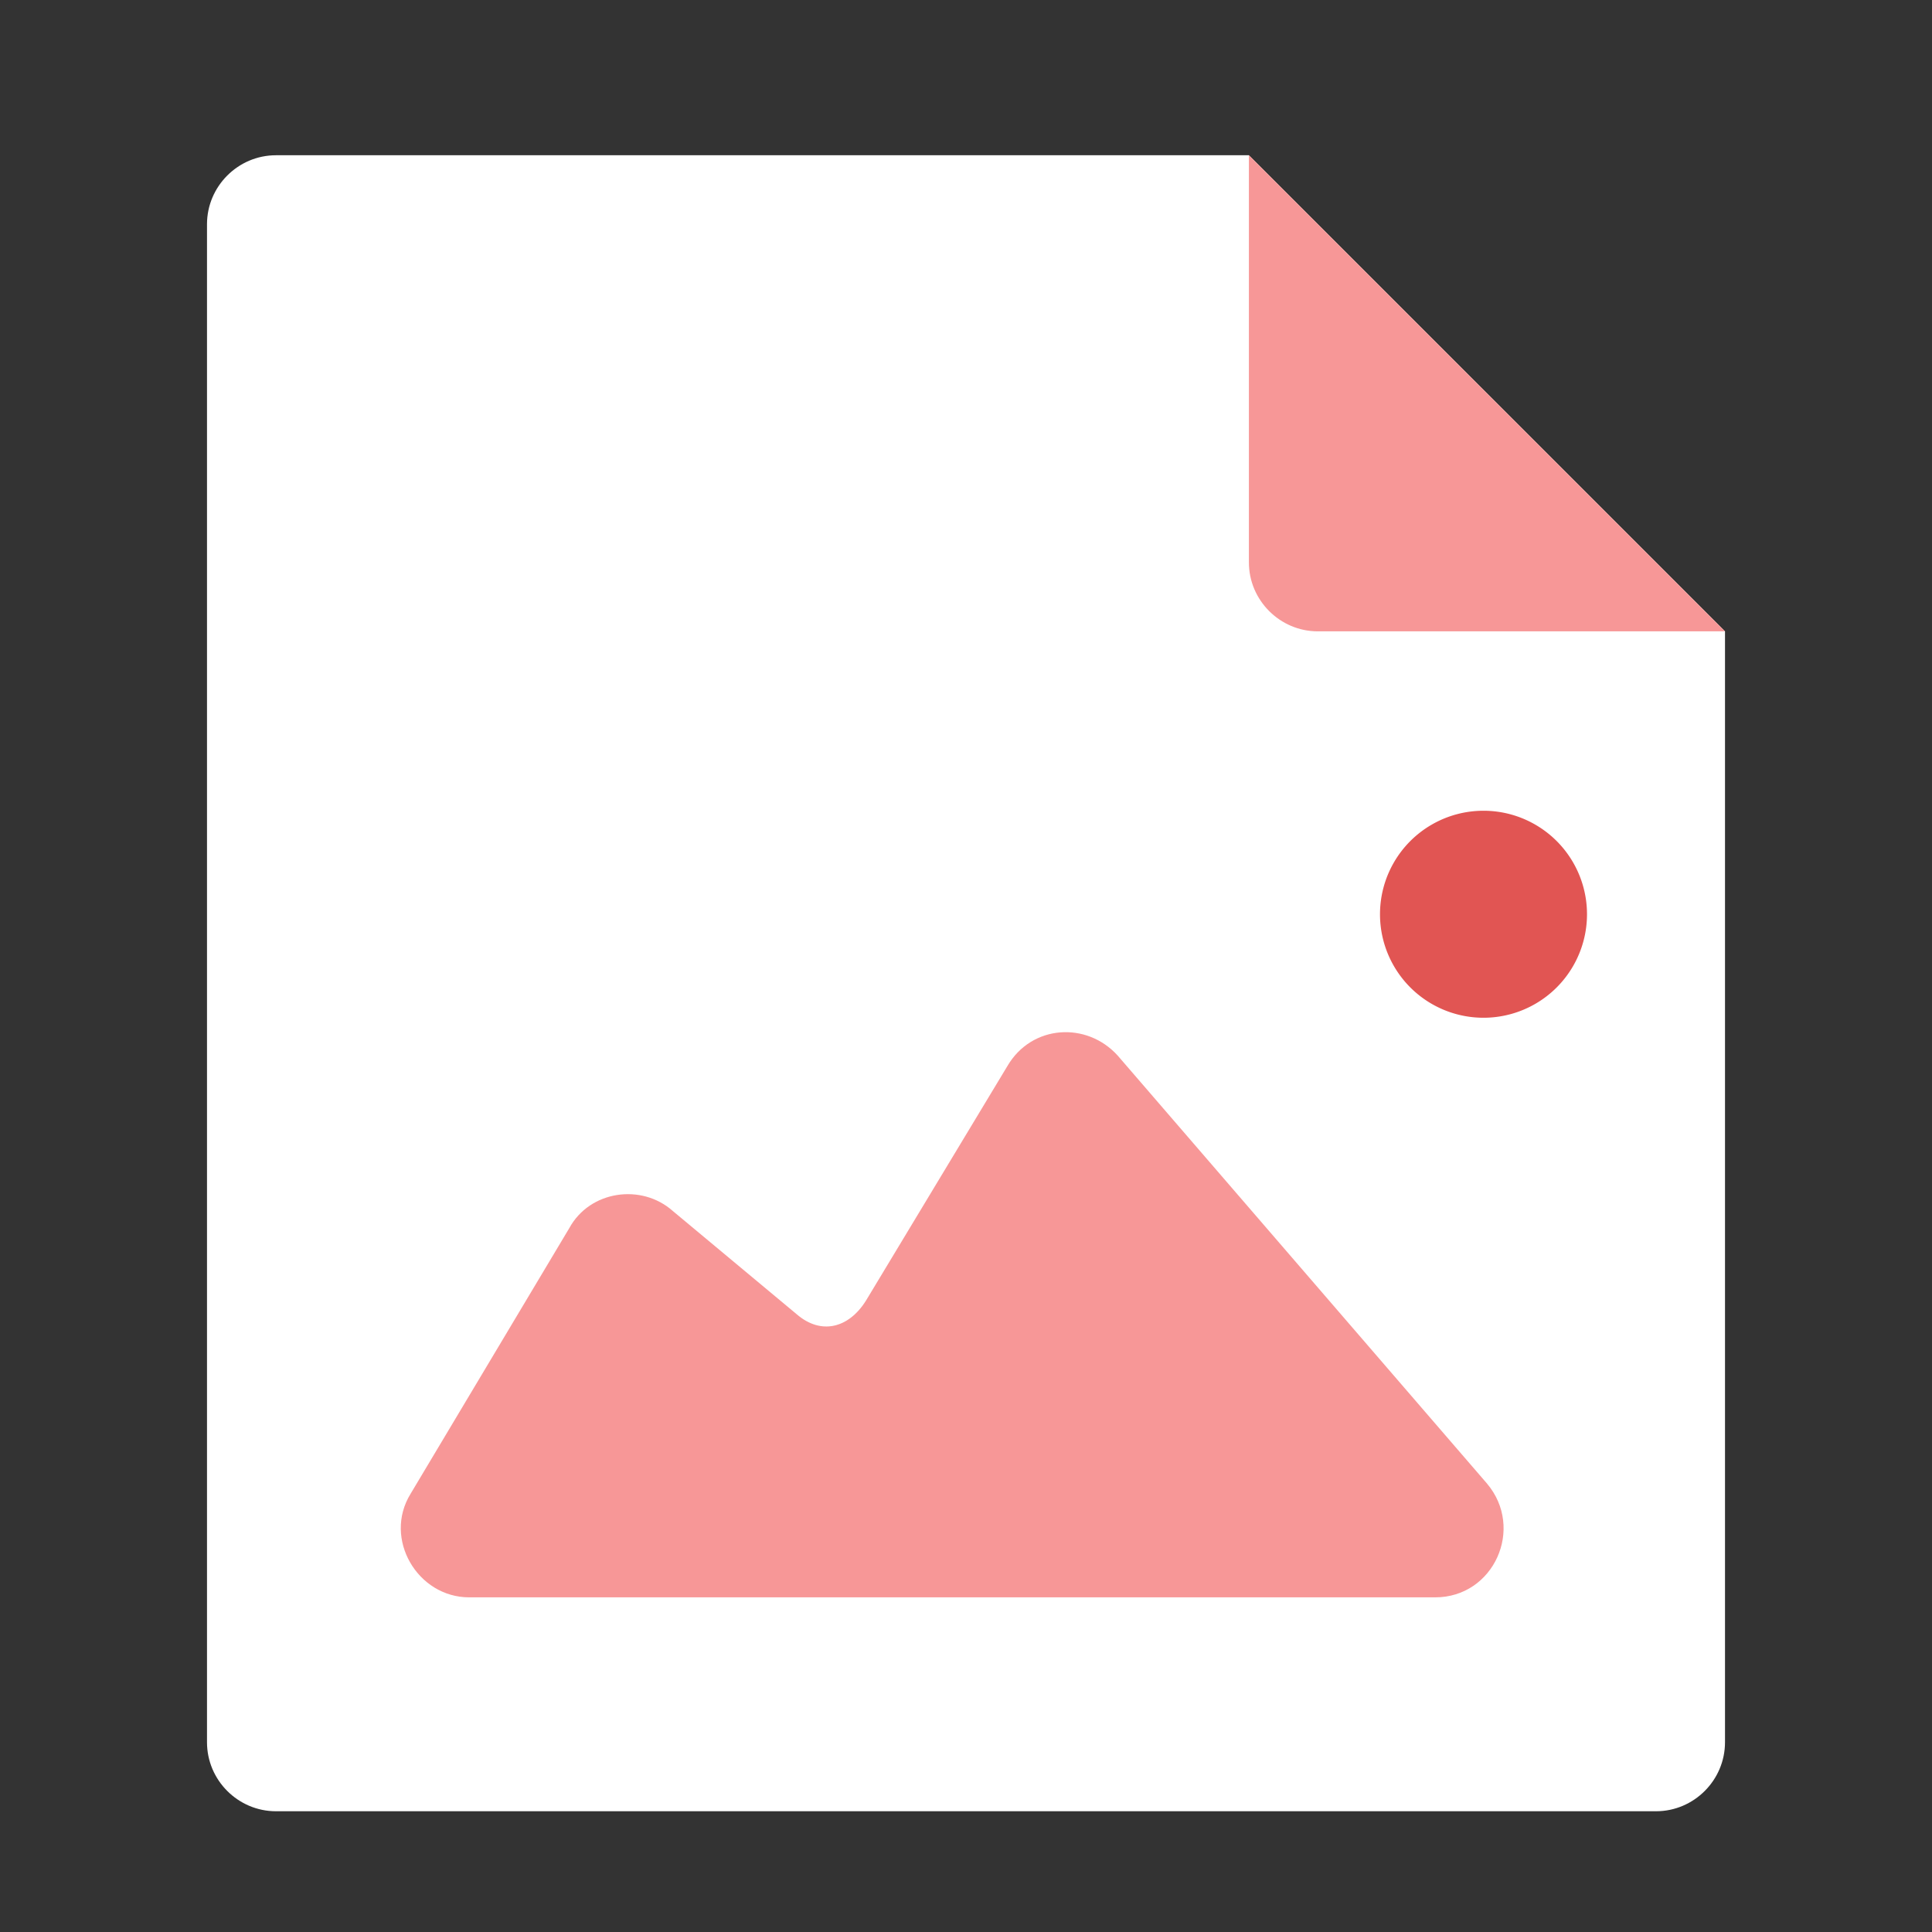 <svg t="1719413910195" class="icon" viewBox="0 0 1024 1024" version="1.1" xmlns="http://www.w3.org/2000/svg"
     p-id="855" width="200" height="200">
    <rect x="0" y="0" width="1024" height="1024" fill="#333333" stroke="none"/>
    <path
            d="M661.943 82.286H146.286c-20.114 0-36.571 16.457-36.571 36.571v804.571c0 20.114 16.457 36.571 36.571 36.571h731.429c20.114 0 36.571-16.457 36.571-36.571V334.629L661.943 82.286z"
            fill="#FFFFFF" p-id="856" data-spm-anchor-id="a313x.manage_type_mylikes.0.i0.508e3a81z38K9C"
            class=""></path>
    <path
            d="M661.943 298.057c0 20.114 16.457 36.571 36.571 36.571H914.286L661.943 82.286v215.771z"
            fill="#F79797" p-id="857" data-spm-anchor-id="a313x.manage_type_mylikes.0.i5.508e3a81z38K9C"
            class=""></path>
    <path
            d="M458.971 689.371c-9.143 14.629-23.771 18.286-36.571 7.314l-65.829-54.857c-16.457-14.629-43.886-10.971-54.857 9.143l-84.114 140.8c-14.629 23.771 3.657 54.857 31.086 54.857h512c31.086 0 47.543-36.571 27.429-60.343L592.457 559.543c-16.457-18.286-45.714-16.457-58.514 5.486l-74.971 124.343z"
            fill="#f79797" p-id="858" data-spm-anchor-id="a313x.manage_type_mylikes.0.i3.508e3a81z38K9C"
            class="selected"></path>
    <path
            d="M786.286 484.571m-54.857 0a54.857 54.857 0 1 0 109.714 0 54.857 54.857 0 1 0-109.714 0Z"
            fill="#e15553" p-id="859" data-spm-anchor-id="a313x.manage_type_mylikes.0.i2.508e3a81z38K9C"
            class=""></path>
</svg>

